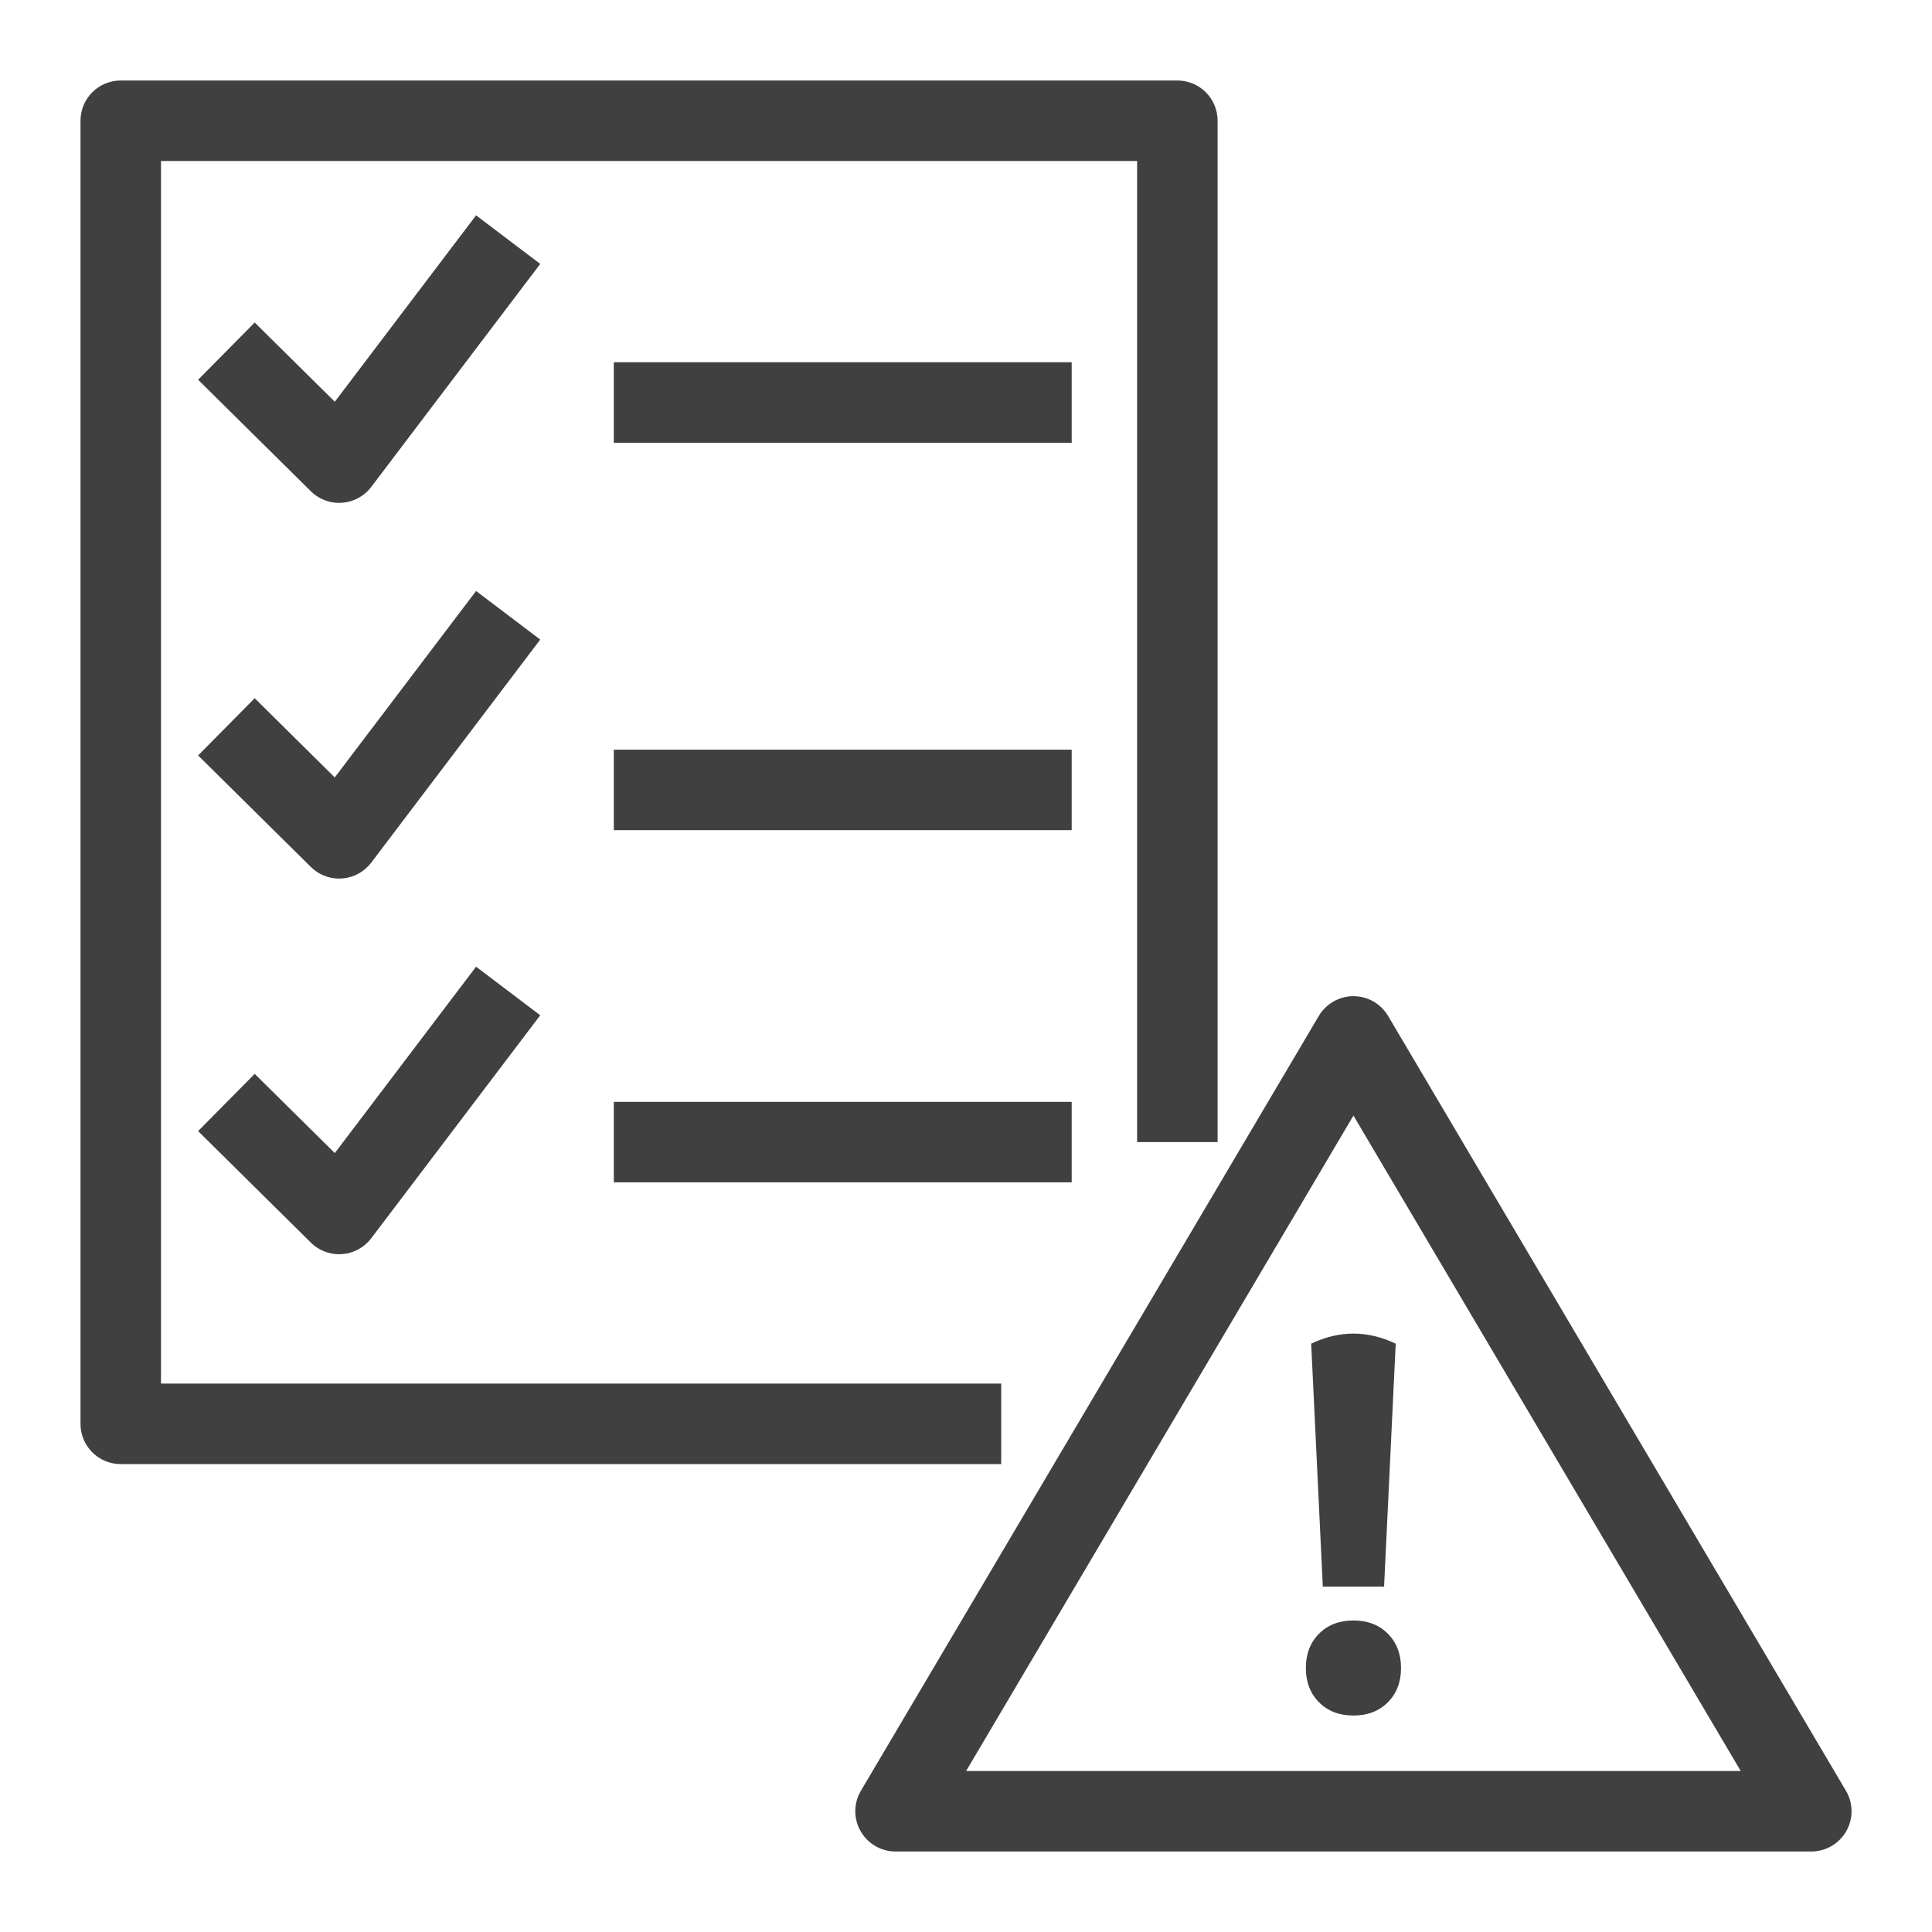<?xml version="1.0" encoding="UTF-8"?>
<svg width="48px" height="48px" viewBox="0 0 48 48" version="1.1" xmlns="http://www.w3.org/2000/svg" xmlns:xlink="http://www.w3.org/1999/xlink">
    <title>Icon-Resource/Management-Governance/Res_AWS-Trusted-Advisor_Checklist-Fault-Tolerant_48</title>
    <g id="Icon-Resource/Management-Governance/Res_AWS-Trusted-Advisor_Checklist-Fault-Tolerant_48" stroke="none" stroke-width="1" fill="none" fill-rule="evenodd">
        <path d="M33.626,40.26 C33.276,40.26 32.991,40.369 32.772,40.588 C32.554,40.807 32.444,41.091 32.444,41.441 C32.444,41.791 32.554,42.075 32.772,42.294 C32.991,42.513 33.276,42.622 33.626,42.622 C33.976,42.622 34.261,42.513 34.48,42.294 C34.698,42.075 34.808,41.791 34.808,41.441 C34.808,41.091 34.698,40.807 34.48,40.588 C34.261,40.369 33.976,40.26 33.626,40.26 L33.626,40.26 Z M32.576,33.383 L32.865,39.42 L34.387,39.42 L34.676,33.383 C34.326,33.216 33.976,33.133 33.626,33.133 C33.276,33.133 32.926,33.216 32.576,33.383 L32.576,33.383 Z M43.248,44 L33.626,27.716 L24.003,44 L43.248,44 Z M45.869,45.496 C45.691,45.808 45.36,46 45.001,46 L22.25,46 C21.891,46 21.56,45.808 21.382,45.495 C21.203,45.184 21.206,44.801 21.389,44.491 L32.765,25.241 C32.945,24.937 33.272,24.75 33.626,24.75 C33.98,24.75 34.307,24.937 34.487,25.241 L45.862,44.491 C46.045,44.801 46.048,45.184 45.869,45.496 L45.869,45.496 Z M6.328,26.68 L4.922,28.102 L7.723,30.872 C7.91,31.058 8.163,31.161 8.426,31.161 C8.449,31.161 8.473,31.16 8.497,31.158 C8.784,31.138 9.049,30.995 9.223,30.765 L13.422,25.224 L11.828,24.017 L8.318,28.648 L6.328,26.68 Z M11.828,14.683 L8.317,19.315 L6.328,17.347 L4.922,18.769 L7.723,21.539 C7.91,21.725 8.163,21.828 8.426,21.828 C8.449,21.828 8.474,21.827 8.497,21.825 C8.784,21.805 9.049,21.662 9.223,21.432 L13.422,15.89 L11.828,14.683 Z M11.828,5.35 L8.318,9.981 L6.328,8.013 L4.922,9.435 L7.723,12.205 C7.91,12.391 8.163,12.494 8.426,12.494 C8.449,12.494 8.473,12.493 8.497,12.491 C8.784,12.471 9.049,12.328 9.223,12.098 L13.422,6.557 L11.828,5.35 Z M15.25,29.375 L26.626,29.375 L26.626,27.375 L15.25,27.375 L15.25,29.375 Z M15.25,20.625 L26.626,20.625 L26.626,18.625 L15.25,18.625 L15.25,20.625 Z M15.25,11 L26.626,11 L26.626,9 L15.25,9 L15.25,11 Z M24.875,36.375 L3,36.375 C2.447,36.375 2,35.928 2,35.375 L2,3 C2,2.447 2.447,2 3,2 L29.251,2 C29.804,2 30.251,2.447 30.251,3 L30.251,28.375 L28.251,28.375 L28.251,4 L4,4 L4,34.375 L24.875,34.375 L24.875,36.375 Z" id="AWS-Trusted-Advisor_checklist-fault-tolerant_Resource-Icon_light-bg" fill="rgb(64,64,64)"></path>
    </g>
</svg>